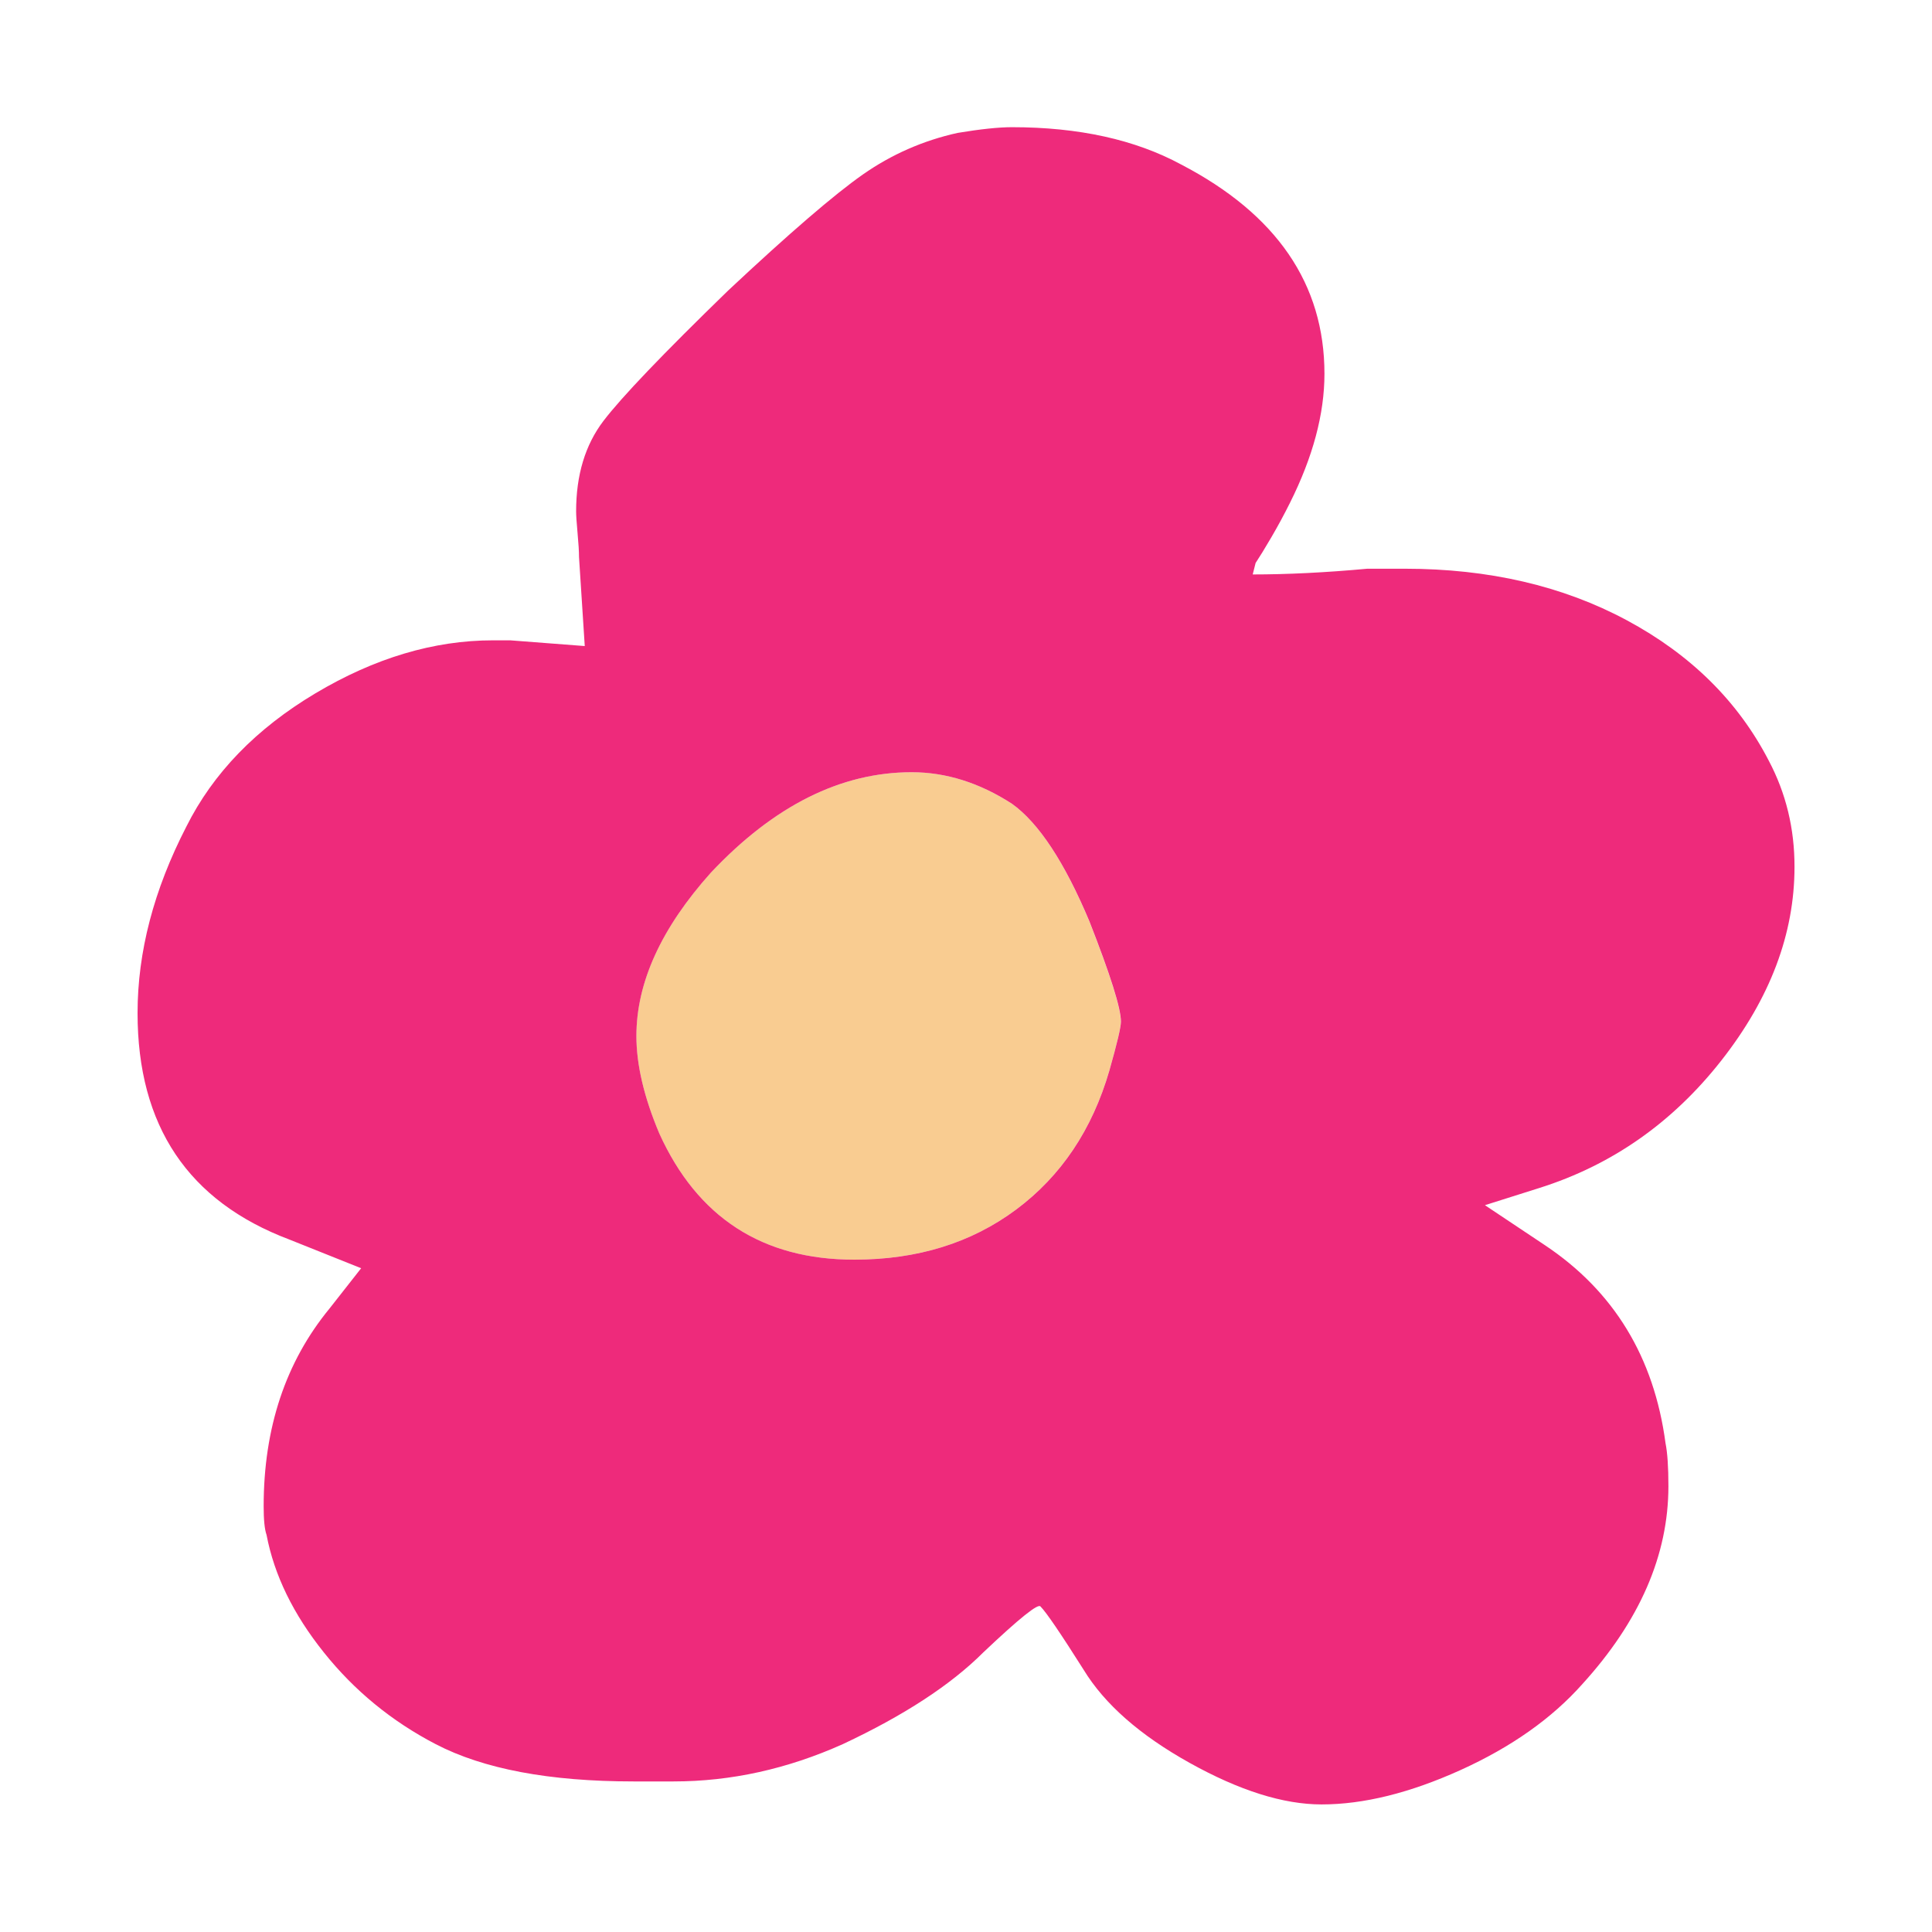 <svg width="376" height="376" viewBox="0 0 376 376" fill="none" xmlns="http://www.w3.org/2000/svg">
<path d="M196.936 156.429C190.607 152.343 184.102 150.287 177.409 150.287C163.648 150.287 150.626 156.805 138.356 169.814C128.68 180.605 123.842 191.209 123.842 201.624C123.842 207.201 125.333 213.531 128.304 220.599C135.749 236.968 148.395 245.152 166.242 245.152C178.512 245.152 189.015 241.906 197.764 235.389C206.499 228.871 212.553 219.86 215.899 208.317C217.391 203.115 218.13 199.944 218.13 198.829C218.13 196.235 216.075 189.717 211.989 179.302C207.164 167.771 202.138 160.151 196.936 156.429Z" fill="#F9CC91"/>
<path d="M344.241 148.056C338.287 136.526 329.075 127.414 316.617 120.721C304.159 114.028 289.746 110.682 273.377 110.682H266.12C257.936 111.434 250.491 111.797 243.798 111.797L244.362 109.566C245.102 108.451 246.13 106.784 247.433 104.553C248.737 102.322 249.94 100.091 251.055 97.848C255.517 88.924 257.761 80.564 257.761 72.744C257.761 55.272 248.461 41.686 229.861 32.01C220.938 27.185 209.958 24.753 196.949 24.753C194.342 24.753 190.808 25.129 186.346 25.869C179.64 27.36 173.512 30.055 167.934 33.953C162.357 37.863 153.609 45.396 141.702 56.55C129.056 68.833 120.959 77.293 117.425 81.943C113.89 86.593 112.123 92.446 112.123 99.515C112.123 100.267 112.211 101.658 112.399 103.701C112.587 105.744 112.687 107.323 112.687 108.438L113.803 125.734L99.302 124.619H95.955C84.425 124.619 72.894 128.066 61.363 134.946C49.833 141.827 41.46 150.475 36.259 160.89C29.93 173.173 26.771 185.255 26.771 197.162C26.771 219.108 36.622 233.809 56.337 241.242L70.287 246.819L64.146 254.64C55.585 265.055 51.312 277.889 51.312 293.142C51.312 295.749 51.487 297.604 51.876 298.72C53.367 306.54 57.077 314.161 63.03 321.593C68.971 329.038 76.24 334.991 84.788 339.44C94.088 344.278 106.922 346.697 123.29 346.697H131.099C142.253 346.697 153.233 344.278 164.024 339.44C175.918 333.863 185.042 327.91 191.359 321.593C198.428 314.9 202.138 311.93 202.514 312.669C203.629 313.785 206.412 317.883 210.886 324.952C214.972 331.657 221.853 337.698 231.528 343.088C241.204 348.477 249.764 351.172 257.197 351.172C265.381 351.172 274.392 348.941 284.256 344.479C294.107 340.017 302.016 334.44 307.969 327.734C319.124 315.464 324.701 302.63 324.701 289.232C324.701 285.522 324.513 282.727 324.137 280.86C321.906 264.128 314.085 251.293 300.7 242.357L288.994 234.549L299.584 231.202C313.722 226.741 325.528 218.469 335.016 206.374C344.504 194.279 349.241 181.733 349.241 168.711C349.254 161.266 347.587 154.386 344.241 148.056ZM215.912 208.317C212.565 219.86 206.512 228.871 197.776 235.389C189.028 241.906 178.525 245.152 166.255 245.152C148.407 245.152 135.749 236.968 128.316 220.599C125.333 213.53 123.854 207.214 123.854 201.624C123.854 191.209 128.692 180.605 138.368 169.814C150.638 156.792 163.66 150.287 177.422 150.287C184.115 150.287 190.632 152.343 196.949 156.429C202.15 160.151 207.176 167.771 212.014 179.302C216.1 189.717 218.155 196.234 218.155 198.829C218.143 199.957 217.391 203.115 215.912 208.317Z" fill="#EE2A7B"/>
</svg>
